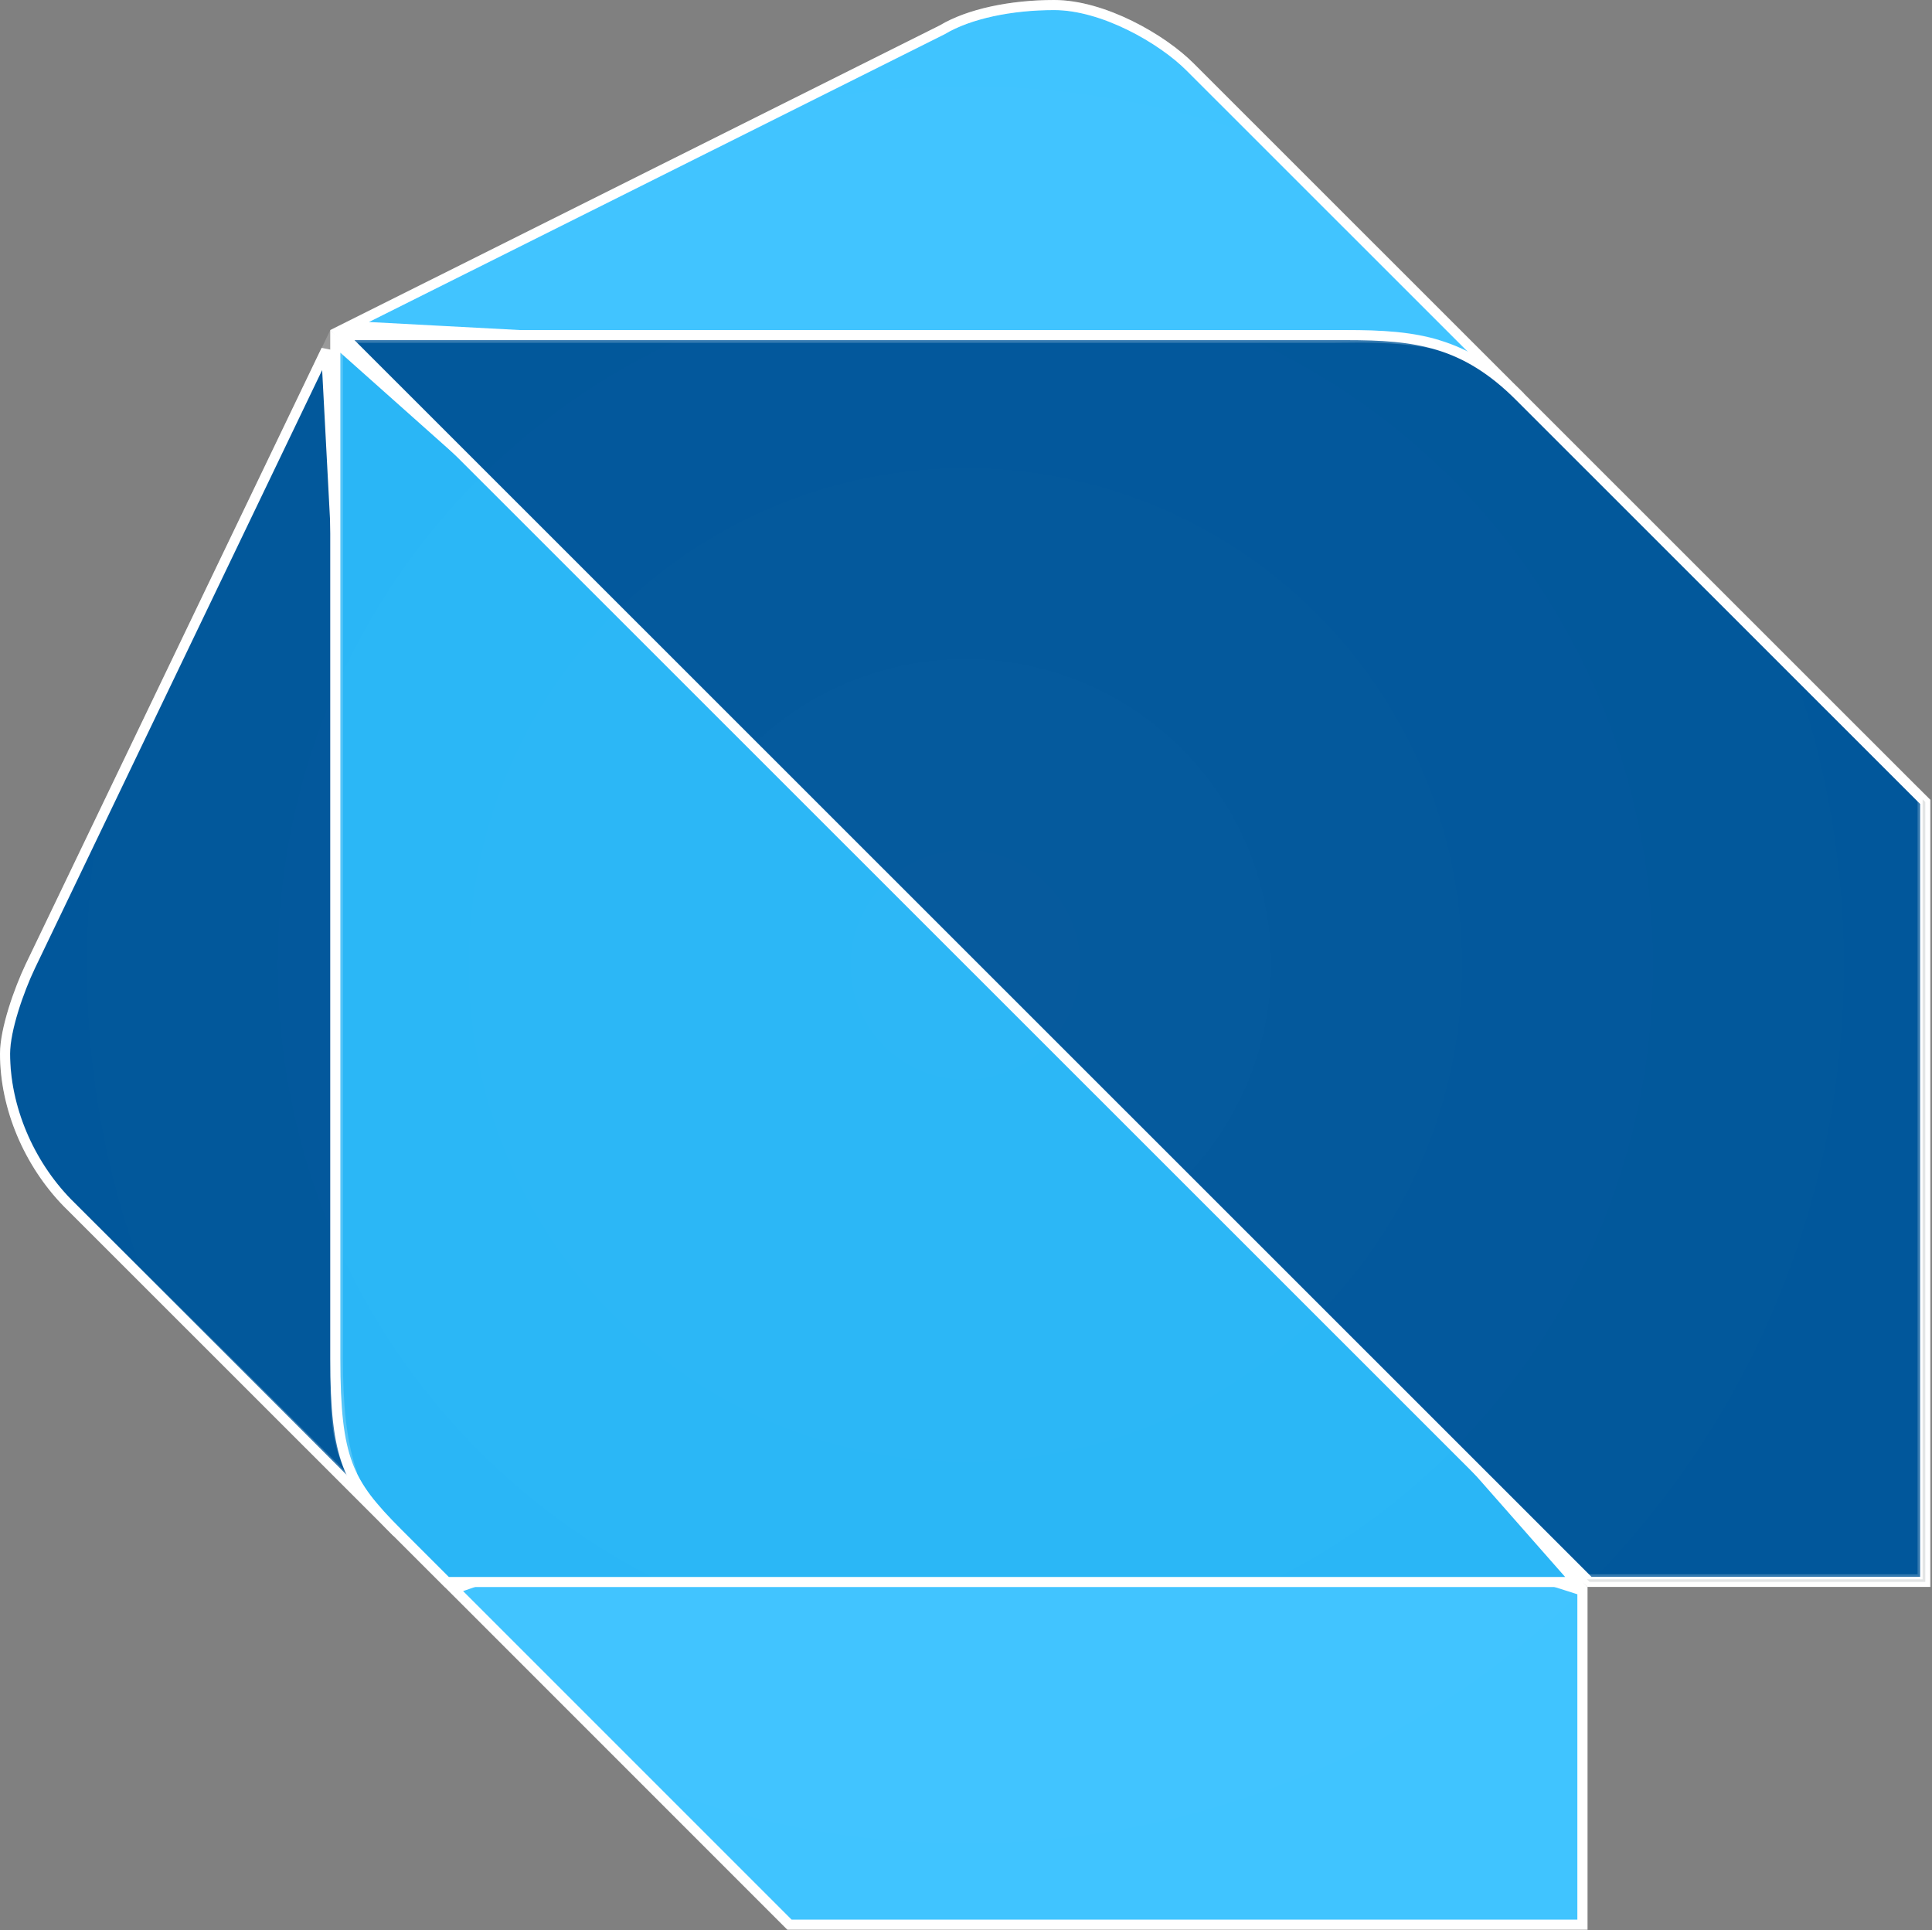 <svg width="958" height="957" viewBox="0 0 958 957" fill="none" xmlns="http://www.w3.org/2000/svg">
<rect x="0" y="0" width="958" height="957" fill="#808080" stroke="none"/>
<defs>
<radialGradient id="paint0_radial_130_19" cx="0" cy="0" r="1" gradientUnits="userSpaceOnUse" gradientTransform="translate(478.696 478.363) scale(478.626 478.423)">
<stop stop-color="white" stop-opacity="0.1"/>
<stop offset="1" stop-color="white" stop-opacity="0"/>
</radialGradient>
</defs>
<path d="M14.847 479.386L161.721 173.535L192.366 755.21L33.295 596.207C33.291 596.203 33.287 596.199 33.283 596.195C14.304 576.668 2.5 549.172 2.5 522.389C2.5 516.408 4.204 508.541 6.652 500.617C9.084 492.742 12.186 485.018 14.844 479.393C14.845 479.39 14.846 479.388 14.847 479.386Z" fill="#01579B" stroke="white" stroke-width="5"/>
<path d="M590.173 33.253L590.177 33.258L749.266 192.28L173.354 161.639L467.121 14.818L467.204 14.776L467.284 14.729C480.533 6.823 501.265 2.5 522.68 2.5C534.749 2.5 548.107 6.627 560.298 12.612C572.475 18.59 583.26 26.31 590.173 33.253Z" fill="#40C4FF" stroke="white" stroke-width="5"/>
<path d="M784.65 788.573V954.206H391.446L225.034 787.796L491.213 694.984L784.65 788.573Z" fill="#40C4FF" stroke="white" stroke-width="5"/>
<path d="M197.045 759.888L197.043 759.885C184.505 747.318 176.955 738.213 172.424 726.165C167.865 714.045 166.273 698.71 166.273 673.511V169.278L508.317 473.898L781.618 784.317H221.485L197.045 759.888Z" fill="#29B6F6" stroke="white" stroke-width="5"/>
<path d="M753.875 196.887L753.88 196.891L954.611 397.537V784.247H788.115L169.74 166.133H667.467C684.798 166.133 699.461 166.913 713.254 171.12C726.981 175.308 739.994 182.942 753.875 196.887Z" fill="#01579B" stroke="white" stroke-width="5"/>
<path opacity="0.2" d="M166.202 169.667L167.531 170.995V673.511C167.531 695.705 169.114 713.281 173.959 728.556C174.237 729.432 174.526 730.3 174.825 731.161C173.204 728.147 171.898 725.195 170.84 722.212C166.284 709.362 166.238 695.71 166.202 673.439V169.667Z" fill="white" stroke="white" stroke-width="5"/>
<path opacity="0.2" d="M950.852 782.991H953.352V780.491V396.279L954.681 397.607V784.247H788.177L786.907 782.991H950.852Z" fill="#263238" stroke="white" stroke-width="5"/>
<path opacity="0.2" d="M710.188 170.092C711.044 170.318 711.897 170.558 712.749 170.812C710.244 170.281 707.751 169.83 705.286 169.448C690.251 167.116 676.027 167.294 666.383 167.414C664.497 167.438 662.786 167.459 661.279 167.459H171.137L169.81 166.133H661.209C680.084 166.133 695.553 166.218 710.188 170.092Z" fill="white" stroke="white" stroke-width="5"/>
<path opacity="0.2" d="M949.085 392.014L949.099 392.028L949.114 392.042L954.892 397.631V784.317H787.361H784.861V786.817V954.276H781.032H391.657L386.06 948.682L222.358 785.049L203.442 766.141L197.113 759.815L197.107 759.809L197.101 759.803C192.075 754.848 187.927 750.422 184.42 746.093L184.335 745.987L184.238 745.891L33.366 596.207C33.36 596.202 33.355 596.196 33.35 596.191C14.373 576.664 2.57 549.17 2.57 522.389C2.57 516.408 4.274 508.541 6.722 500.617C9.155 492.742 12.256 485.018 14.915 479.393C14.916 479.39 14.917 479.388 14.918 479.386L165.656 165.487L467.121 14.818L467.204 14.776L467.284 14.729C480.533 6.823 501.265 2.5 522.68 2.5C534.749 2.5 548.107 6.627 560.298 12.612C572.475 18.59 583.26 26.31 590.173 33.253L590.177 33.258L753.88 196.891L949.085 392.014Z" fill="url(#paint0_radial_130_19)" stroke="white" stroke-width="5"/>
</svg>

